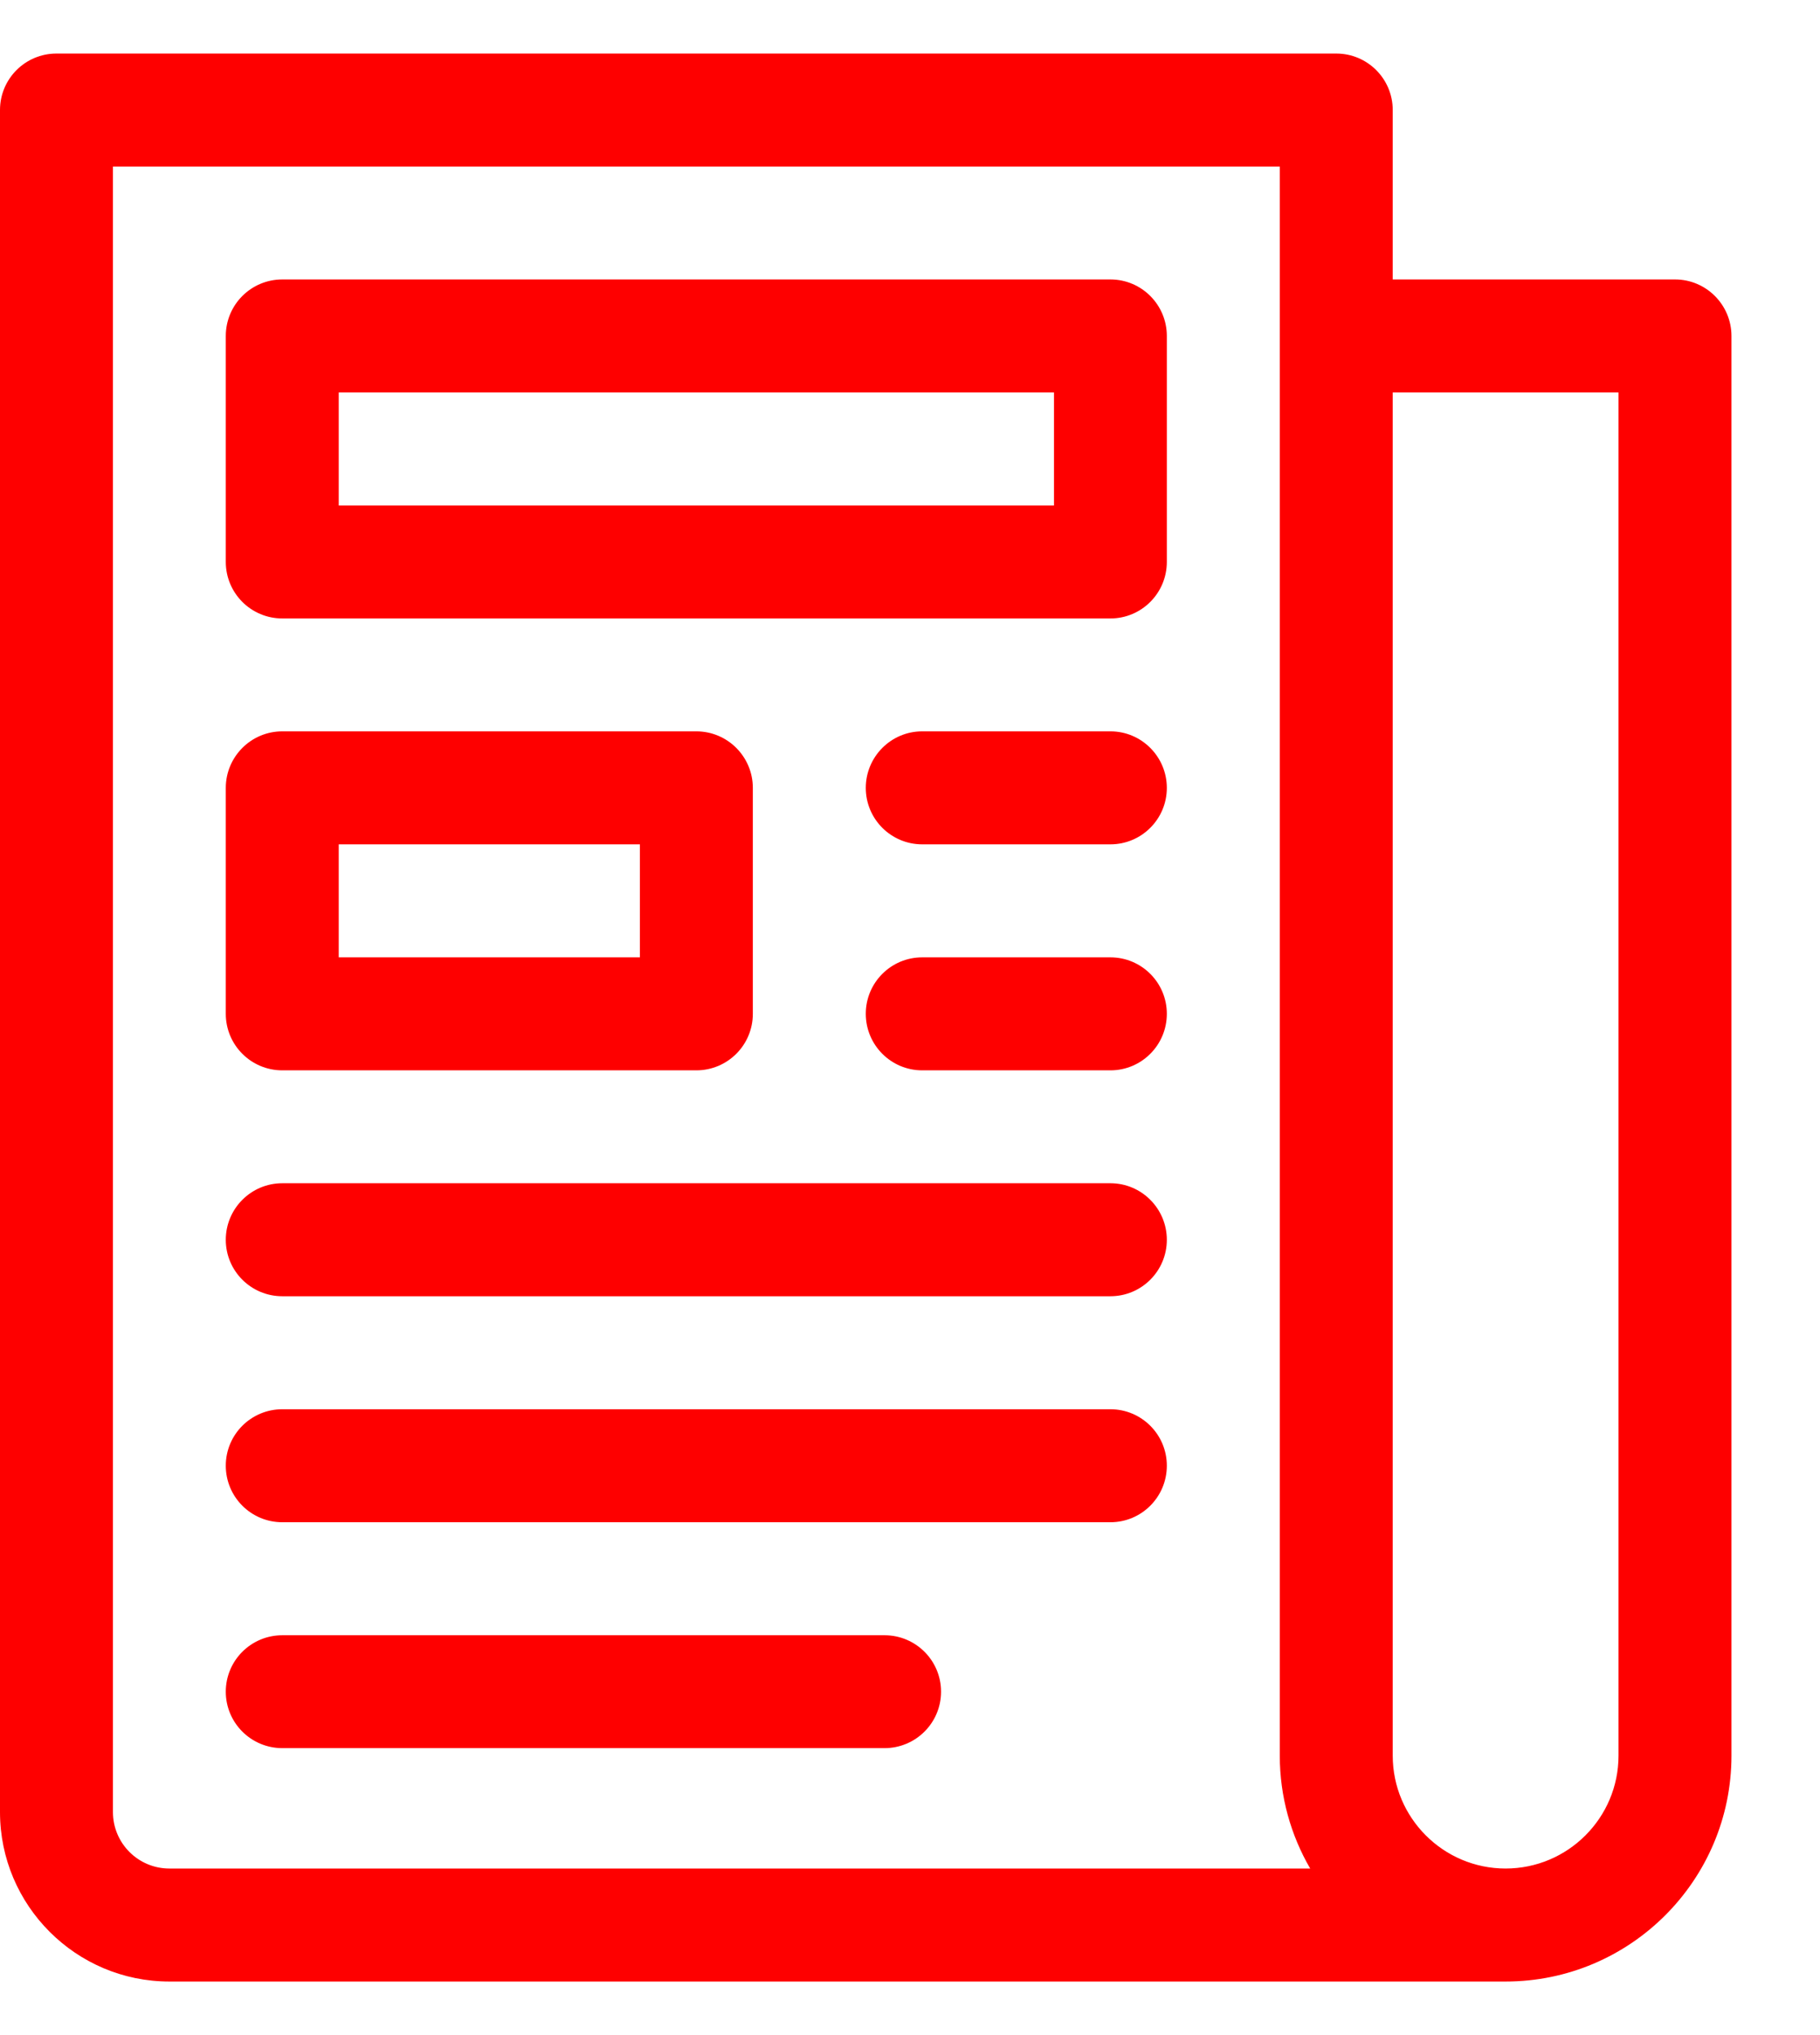 <svg width="17" height="19" viewBox="0 0 17 19" fill="none" xmlns="http://www.w3.org/2000/svg">
<path d="M15.646 2.609H13.009V1.027C13.009 0.736 12.773 0.5 12.482 0.5H0.527C0.236 0.5 0 0.736 0 1.027V16.918C0 17.79 0.71 18.5 1.582 18.5H14.063C15.227 18.5 16.173 17.554 16.173 16.391V3.137C16.173 2.846 15.937 2.609 15.646 2.609ZM1.055 16.918V1.555H11.954V16.391C11.954 16.775 12.058 17.135 12.238 17.445H1.582C1.291 17.445 1.055 17.209 1.055 16.918ZM15.118 16.391C15.118 16.972 14.645 17.445 14.063 17.445C13.482 17.445 13.009 16.972 13.009 16.391V3.664H15.118V16.391Z" fill="#FE0000"/>
<path d="M10.372 2.609H2.637C2.345 2.609 2.109 2.845 2.109 3.137V5.246C2.109 5.538 2.345 5.774 2.637 5.774H10.372C10.663 5.774 10.899 5.538 10.899 5.246V3.137C10.899 2.845 10.663 2.609 10.372 2.609ZM9.845 4.719H3.164V3.664H9.845V4.719H9.845Z" fill="#FE0000"/>
<path d="M2.637 9.993H6.504C6.796 9.993 7.032 9.757 7.032 9.465V7.356C7.032 7.065 6.796 6.828 6.504 6.828H2.637C2.345 6.828 2.109 7.065 2.109 7.356V9.465C2.109 9.757 2.345 9.993 2.637 9.993ZM3.164 7.883H5.977V8.938H3.164V7.883Z" fill="#FE0000"/>
<path d="M10.372 8.938H8.614C8.323 8.938 8.087 9.174 8.087 9.465C8.087 9.757 8.323 9.993 8.614 9.993H10.372C10.663 9.993 10.899 9.757 10.899 9.465C10.899 9.174 10.663 8.938 10.372 8.938Z" fill="#FE0000"/>
<path d="M10.372 6.828H8.614C8.323 6.828 8.087 7.065 8.087 7.356C8.087 7.647 8.323 7.883 8.614 7.883H10.372C10.663 7.883 10.899 7.647 10.899 7.356C10.899 7.065 10.663 6.828 10.372 6.828Z" fill="#FE0000"/>
<path d="M10.372 13.157H2.637C2.345 13.157 2.109 13.393 2.109 13.684C2.109 13.976 2.345 14.212 2.637 14.212H10.372C10.663 14.212 10.899 13.976 10.899 13.684C10.899 13.393 10.663 13.157 10.372 13.157Z" fill="#FE0000"/>
<path d="M10.372 11.047H2.637C2.345 11.047 2.109 11.284 2.109 11.575C2.109 11.866 2.345 12.102 2.637 12.102H10.372C10.663 12.102 10.899 11.866 10.899 11.575C10.899 11.284 10.663 11.047 10.372 11.047Z" fill="#FE0000"/>
<path d="M8.262 15.267H2.637C2.345 15.267 2.109 15.503 2.109 15.794C2.109 16.085 2.345 16.321 2.637 16.321H8.262C8.554 16.321 8.79 16.085 8.79 15.794C8.79 15.503 8.554 15.267 8.262 15.267Z" fill="#FE0000"/>
</svg>
